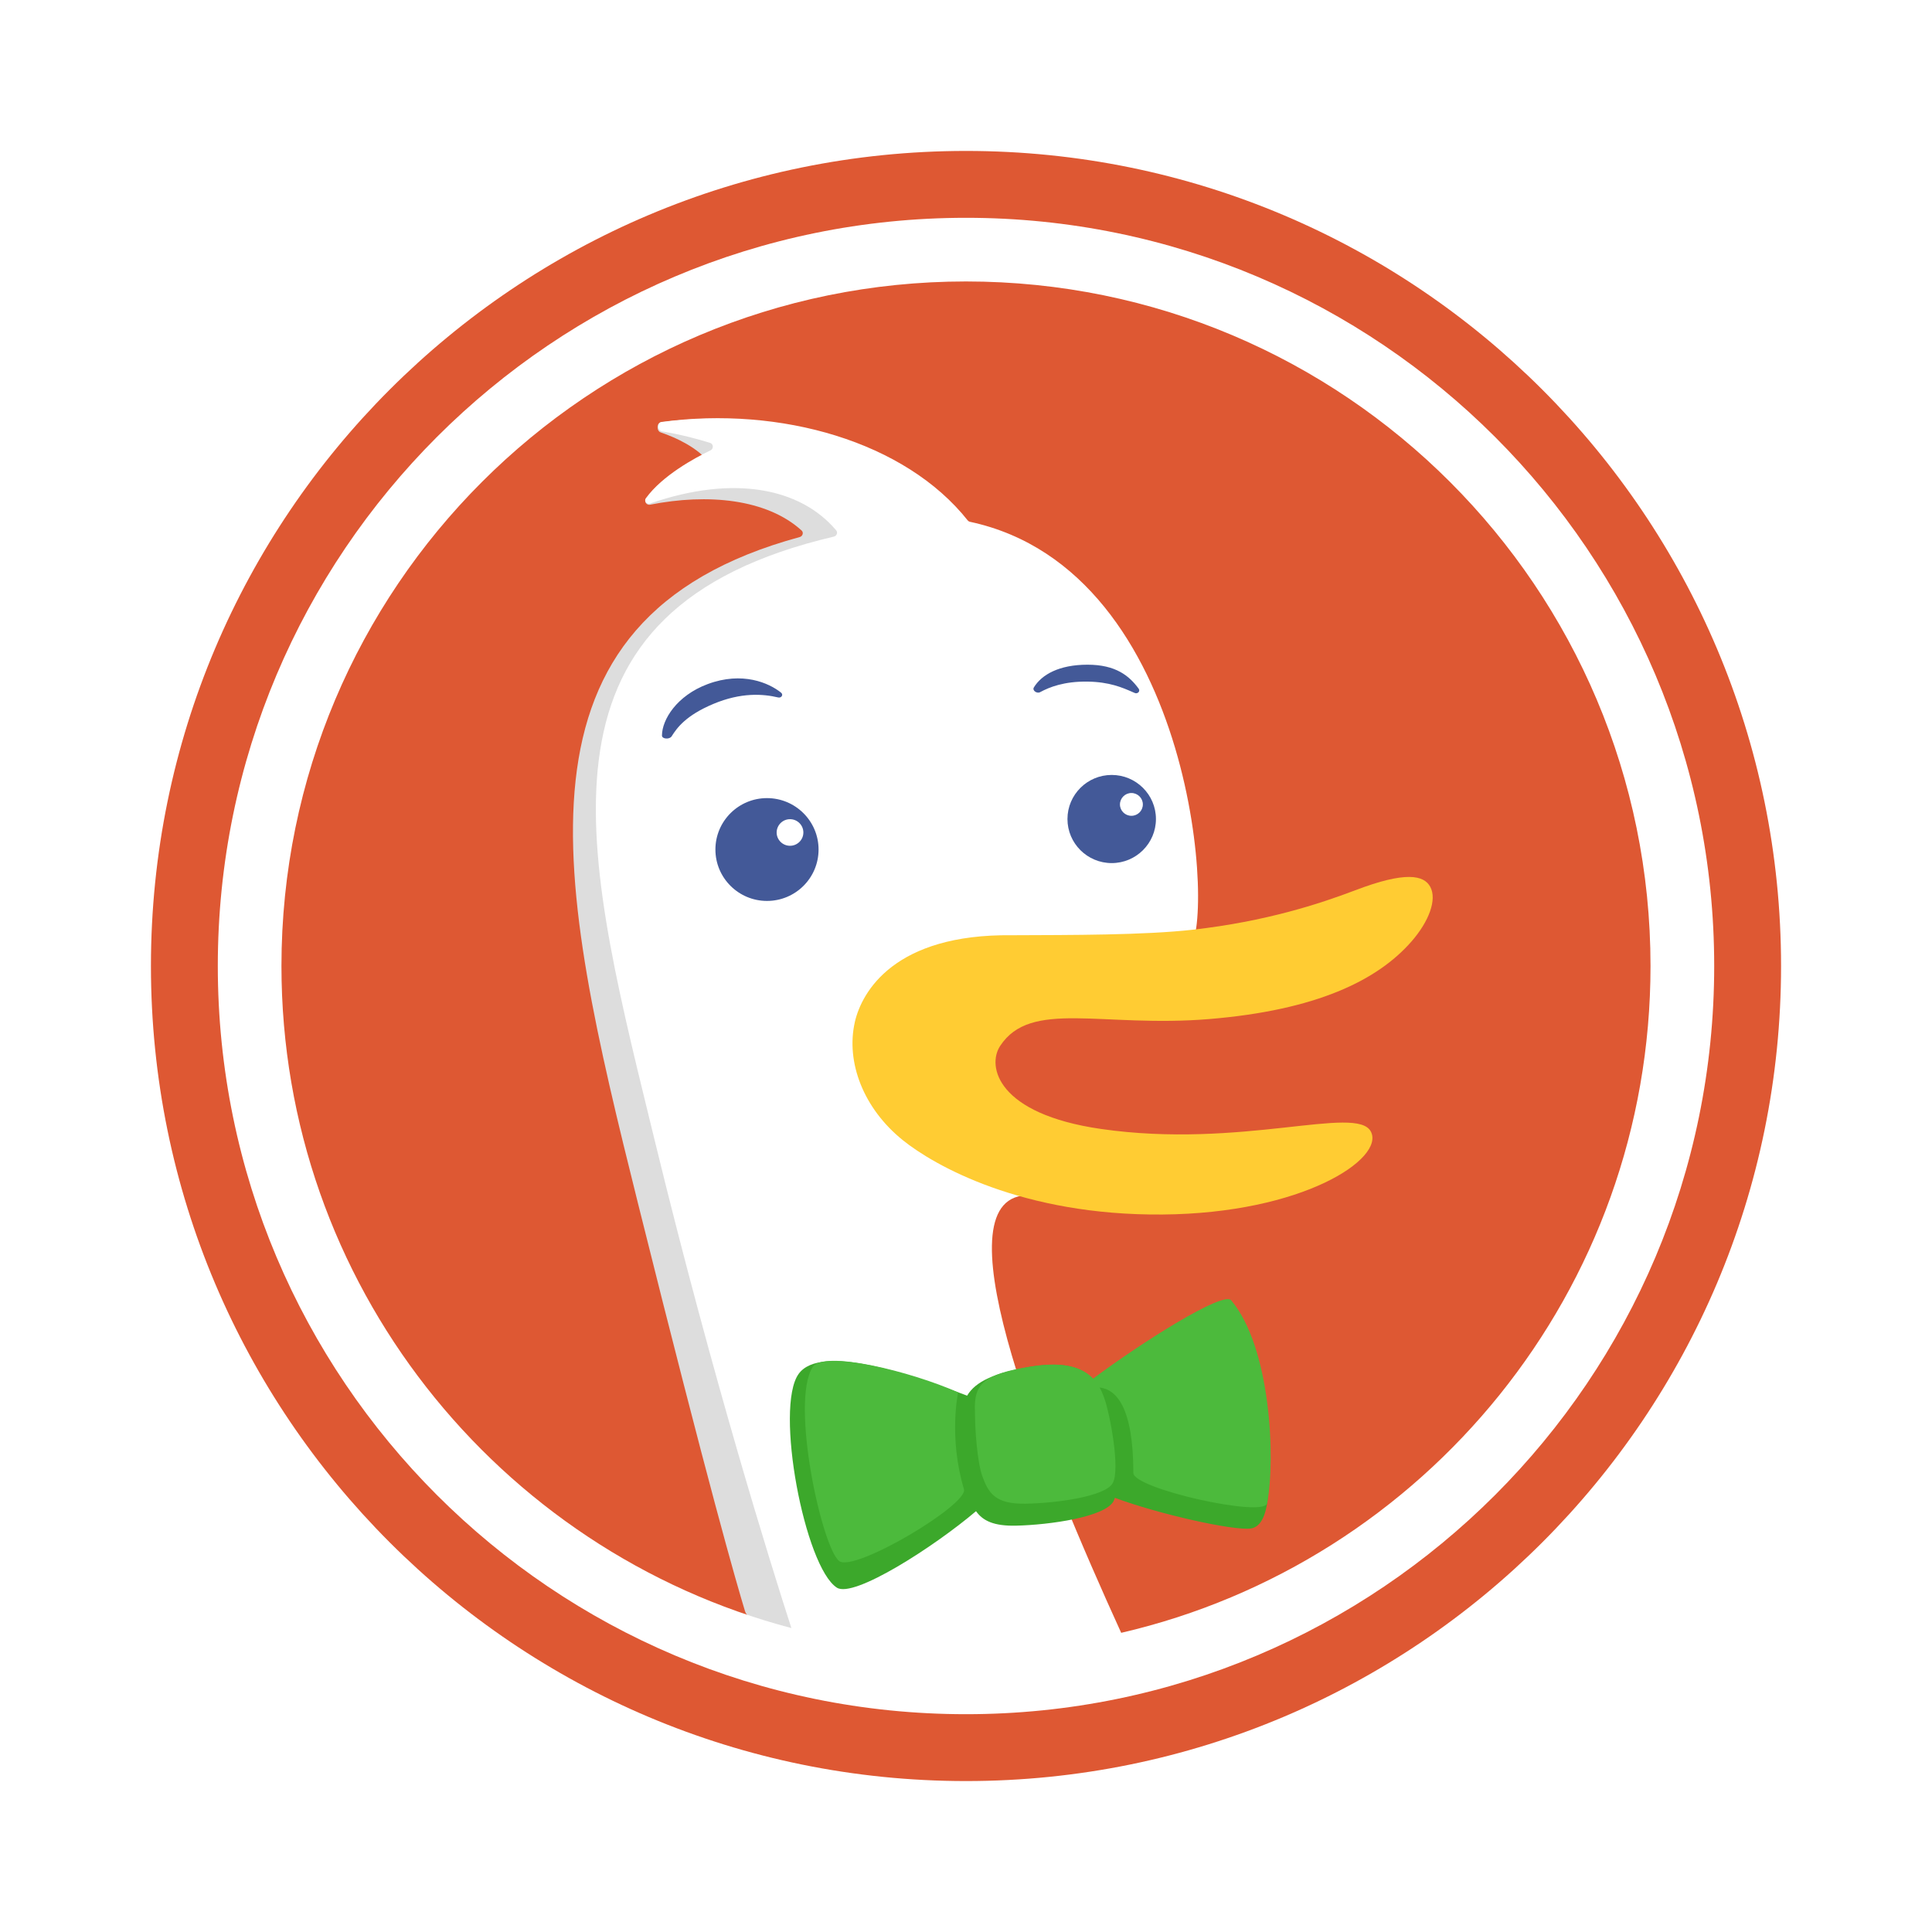 <svg xmlns="http://www.w3.org/2000/svg" width="128" height="128" fill="none"><path fill="#fff" d="M0 0h128v128H0z"/><g clip-path="url(#a)"><path fill="#DE5833" fill-rule="evenodd" d="M64 118c29.823 0 54-24.177 54-54S93.823 10 64 10 10 34.177 10 64s24.177 54 54 54Z" clip-rule="evenodd"/><path fill="#DDD" fill-rule="evenodd" d="M71.594 104.289c0-.422.104-.518-1.237-3.191-3.564-7.137-7.146-17.199-5.517-23.688.297-1.179-3.357-43.659-5.94-45.027-2.871-1.53-6.404-3.957-9.634-4.497-1.639-.262-3.789-.138-5.469.088-.299.04-.311.577-.026.674 1.103.374 2.443 1.023 3.232 2.004.149.186-.051.478-.289.486-.744.028-2.094.34-3.875 1.852-.206.175-.035.5.23.447 3.828-.757 7.737-.384 10.04 1.71.149.136.071.38-.124.433-19.992 5.433-16.034 22.824-10.712 44.165 4.74 19.01 6.524 25.137 7.087 27.004.054.18.181.324.357.394 6.882 2.74 21.877 2.862 21.877-1.799v-1.055Z" clip-rule="evenodd"/><path fill="#fff" fill-rule="evenodd" d="M113.57 64c0 27.377-22.193 49.57-49.57 49.57S14.43 91.377 14.43 64 36.623 14.43 64 14.43c27.377 0 49.57 22.193 49.57 49.57Zm-61.139 43.863c-1.37-4.232-5.198-16.496-8.979-31.996-.126-.516-.252-1.03-.377-1.542l-.003-.013c-4.577-18.694-8.315-33.963 12.173-38.76.187-.044.279-.268.155-.415-2.351-2.789-6.754-3.703-12.323-1.782-.228.079-.427-.152-.285-.347 1.092-1.505 3.226-2.662 4.279-3.17.218-.105.204-.424-.026-.496-.689-.216-1.862-.546-3.182-.759-.312-.05-.34-.586-.027-.628 7.894-1.062 16.137 1.308 20.274 6.519.039.049.095.083.157.097 15.148 3.253 16.232 27.198 14.487 28.289-.344.215-1.447.092-2.901-.071-5.894-.659-17.565-1.965-7.933 15.987.095.177-.031.412-.23.443-5.413.842 1.481 17.748 6.592 28.96 20.094-4.657 35.069-22.67 35.069-44.18 0-25.047-20.305-45.352-45.352-45.352-25.047 0-45.352 20.305-45.352 45.352 0 21.049 14.34 38.748 33.783 43.863Z" clip-rule="evenodd"/><path fill="#3CA82B" d="M81.112 86.526c-1.153-.534-5.587 2.645-8.53 5.086-.615-.87-1.775-1.503-4.391-1.048-2.289.398-3.553.95-4.117 1.902-3.614-1.37-9.693-3.485-11.162-1.442-1.605 2.232.401 12.792 2.533 14.163 1.113.716 6.438-2.707 9.219-5.067.449.632 1.171.994 2.656.959 2.246-.052 5.888-.574 6.454-1.62.034-.063.064-.138.089-.224 2.858 1.068 7.888 2.199 9.012 2.03 2.929-.439-.408-14.109-1.764-14.738Z"/><path fill="#4CBA3C" d="M72.851 91.925c.121.216.219.444.302.676.407 1.14 1.071 4.765.569 5.66-.502.896-3.763 1.328-5.774 1.363-2.011.035-2.464-.701-2.872-1.84-.326-.912-.486-3.055-.483-4.282-.082-1.82.583-2.46 3.657-2.958 2.275-.368 3.478.06 4.172.793 3.23-2.411 8.619-5.812 9.144-5.191 2.621 3.1 2.952 10.48 2.385 13.449-.186.972-8.864-.961-8.864-2.008 0-4.347-1.128-5.539-2.237-5.661ZM53.842 90.568c.711-1.125 6.474.274 9.638 1.682 0 0-.65 2.945.385 6.416.303 1.015-7.279 5.534-8.269 4.756-1.144-.899-3.249-10.49-1.755-12.854Z"/><path fill="#FC3" fill-rule="evenodd" d="M56.633 67.718c.466-2.028 2.639-5.849 10.396-5.756 3.922-.016 8.793-.002 12.023-.369 4.8-.545 8.363-1.706 10.738-2.611 3.358-1.281 4.55-.995 4.968-.229.459.842-.082 2.297-1.255 3.635-2.241 2.557-6.27 4.539-13.386 5.127-7.116.588-11.83-1.321-13.859 1.787-.875 1.34-.199 4.499 6.683 5.494 9.299 1.342 16.936-1.617 17.88.17.944 1.787-4.492 5.423-13.806 5.499-9.314.076-15.132-3.261-17.195-4.92-2.617-2.105-3.789-5.174-3.185-7.828Z" clip-rule="evenodd"/><g fill="#14307E" opacity=".8"><path d="M68.495 45.545c.519-.851 1.671-1.507 3.557-1.507 1.885 0 2.772.75 3.386 1.587.125.17-.064.37-.258.287-.047-.02-.094-.041-.142-.062-.69-.301-1.536-.671-2.986-.692-1.551-.022-2.529.366-3.145.701-.207.113-.535-.113-.411-.314ZM47.269 46.633c1.831-.765 3.269-.666 4.287-.425.214.051.363-.18.192-.318-.789-.637-2.556-1.427-4.861-.568-2.056.766-3.025 2.359-3.03 3.406-.001.247.506.268.638.059.355-.564.945-1.389 2.775-2.154Z"/><path fill-rule="evenodd" d="M73.653 57.182c-1.618 0-2.931-1.309-2.931-2.92s1.313-2.92 2.931-2.92 2.931 1.309 2.931 2.92c0 1.611-1.313 2.92-2.931 2.92Zm2.064-3.888c0-.417-.342-.755-.759-.755-.417 0-.755.338-.759.755 0 .417.342.755.759.755.421 0 .759-.338.759-.755ZM54.232 56.283c0 1.881-1.528 3.406-3.417 3.406-1.885 0-3.417-1.525-3.417-3.406 0-1.881 1.532-3.406 3.417-3.406s3.417 1.525 3.417 3.406Zm-1.007-1.129c0-.485-.396-.881-.885-.881-.486 0-.881.392-.885.881 0 .485.396.881.885.881.489 0 .885-.396.885-.881Z" clip-rule="evenodd"/></g></g><defs><clipPath id="a"><path fill="#fff" d="M10 10h108v108H10z"/></clipPath></defs></svg>